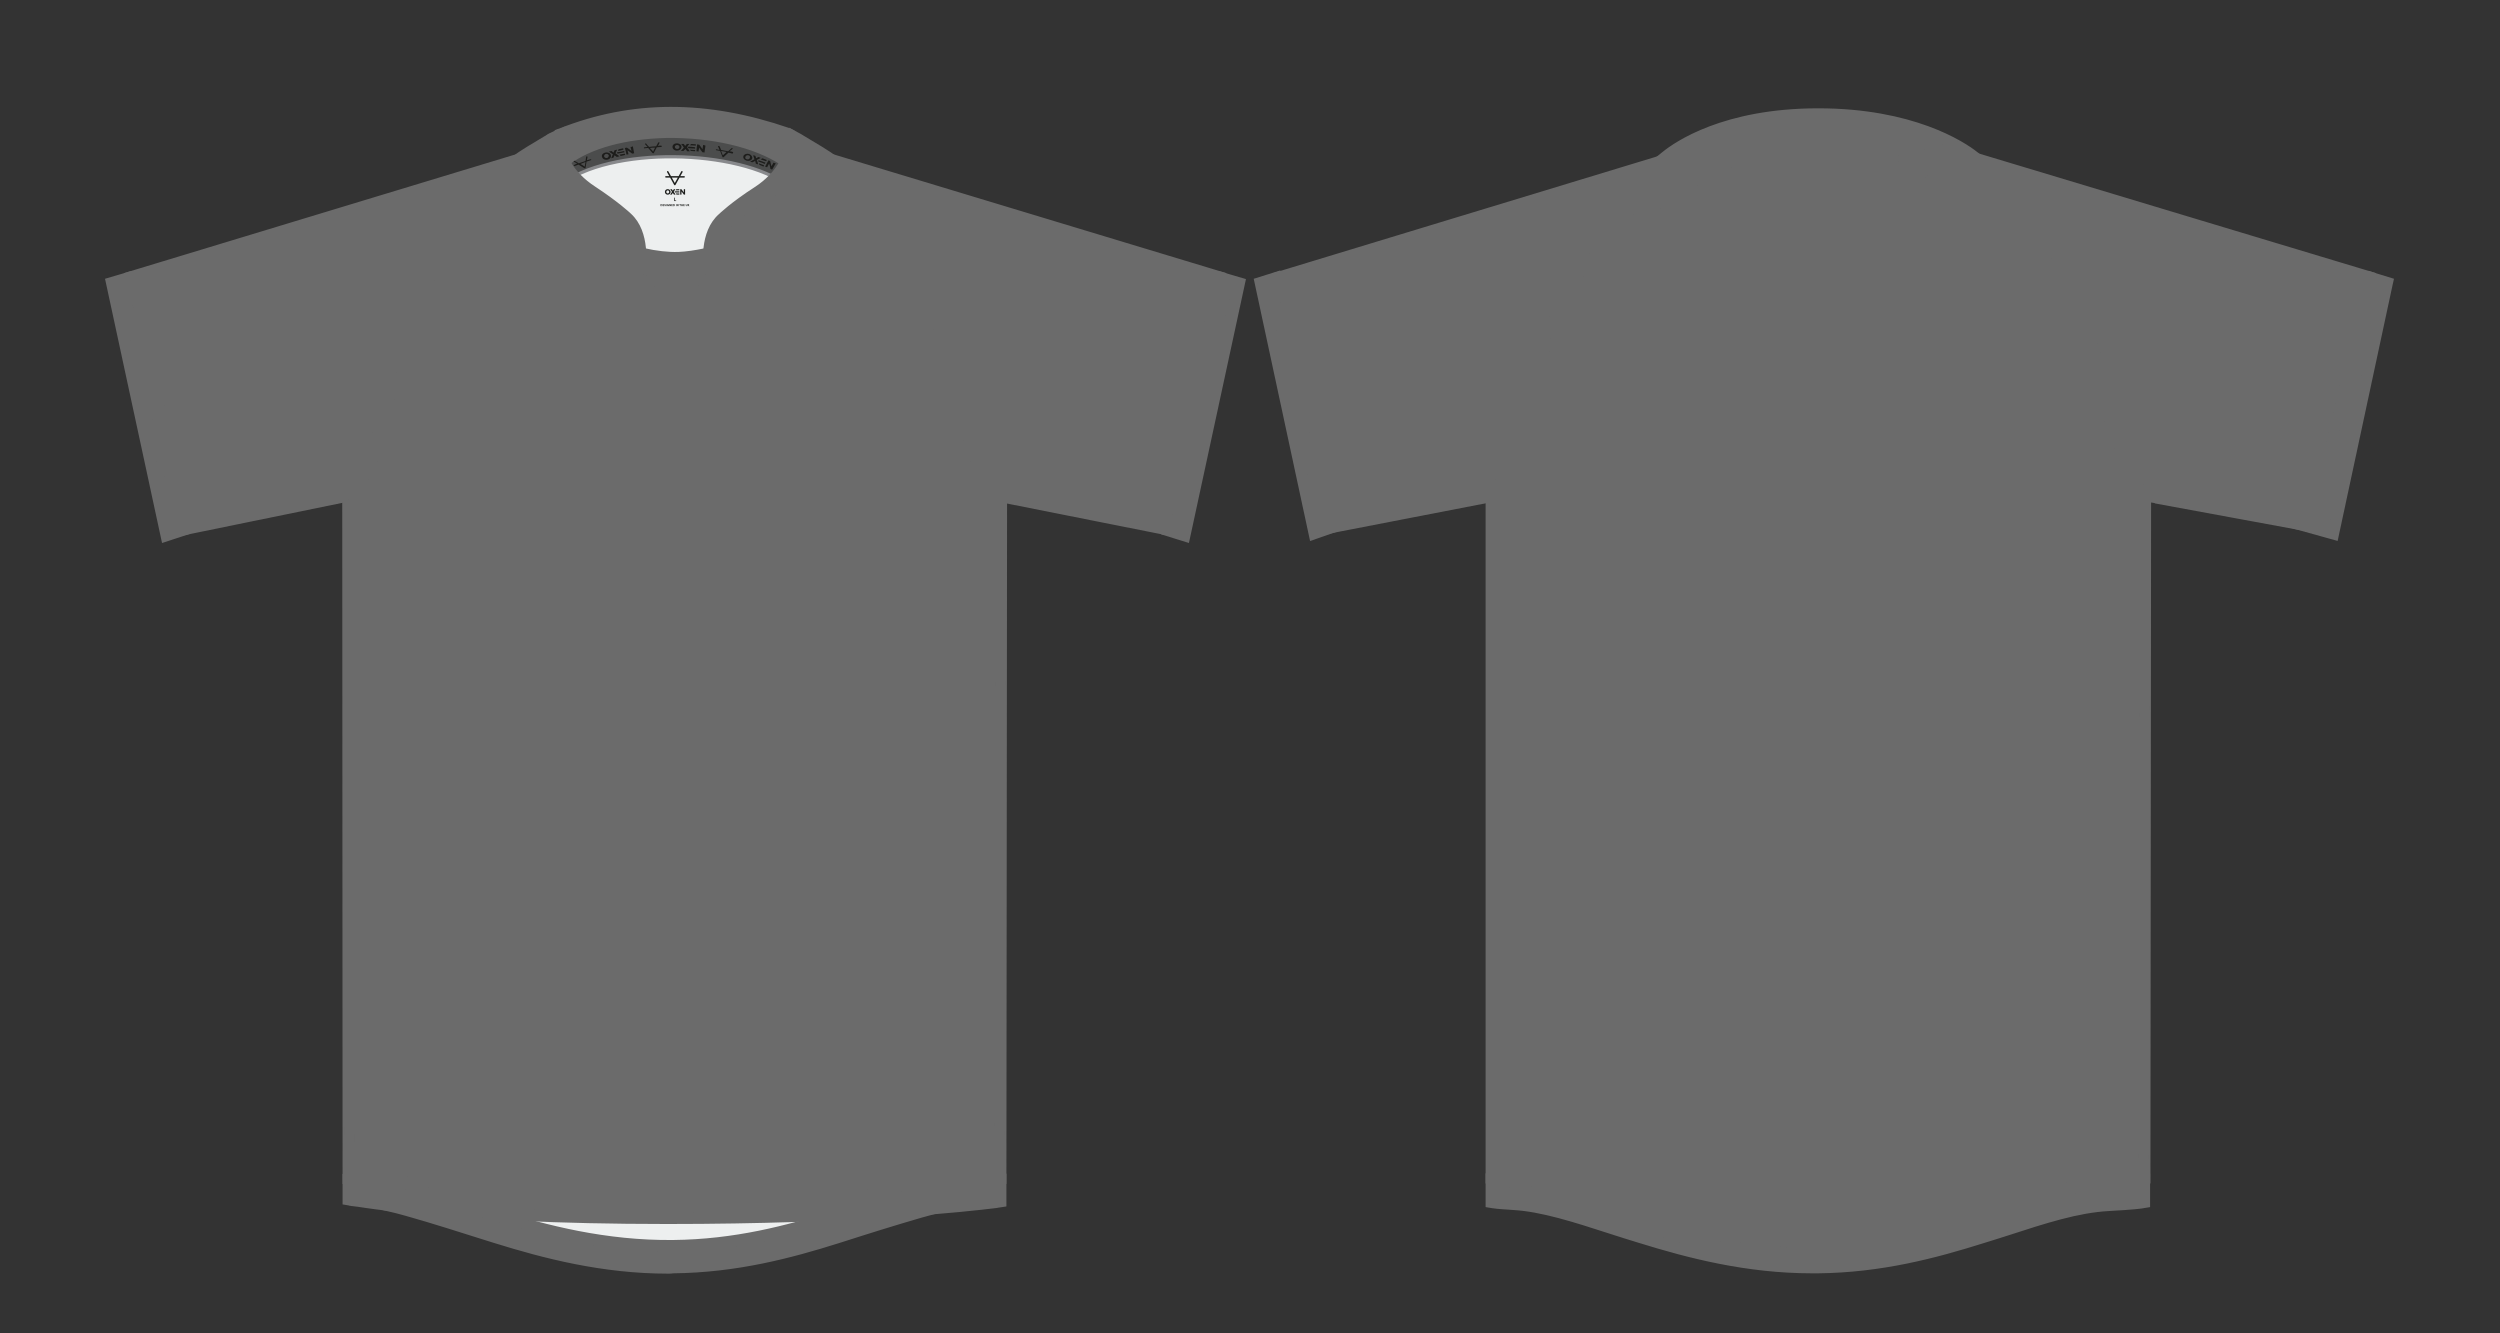 <?xml version="1.0" encoding="utf-8"?>
<!-- Generator: Adobe Illustrator 25.3.0, SVG Export Plug-In . SVG Version: 6.00 Build 0)  -->
<svg version="1.1" id="Layer_1" xmlns="http://www.w3.org/2000/svg" xmlns:xlink="http://www.w3.org/1999/xlink" x="0px" y="0px"
	 viewBox="0 0 750.2 400.1" style="enable-background:new 0 0 750.2 400.1;" xml:space="preserve">
<rect x="0" y="0" width="750.2" height="400.1" fill="#333333" stroke="none"/>
<style type="text/css">
	.st0{fill:#EDEFEF;}
	.st1{fill:#4B4C4C;stroke:#88898C;stroke-width:0.976;}
	.st2{fill:#6B6B6B;stroke:#6B6B6B;stroke-miterlimit:10;}
	.st3{fill:#6B6B6B;}
	.st4{fill:#1D1D1B;}
	.st5{fill:#1D1E1C;}
</style>
<path class="st0" d="M143.6,312.3c0,0-26.5,22-27.3,24.8c-0.9,2.8,34.6,42.8,90.5,40
	s88.5-40,88.5-40l-71.5-37.8l-44.6,6.8L143.6,312.3z"/>
<polygon class="st0" points="144.2,66.1 182.4,45 223.1,46.7 237.3,48.5 251.5,73.4 229.5,129.3 151,115.2 "/>
<path class="st1" d="M167.9,55.7c15-12.1,53.9-11,68.5,0l3.1-11c-26.3-6.3-46.8-6.6-73.1-0.3L167.9,55.7z"/>
<g>
	<g>
		<path class="st2" d="M178.6,77.5c4,2.3,8.3,3.6,10.9,4.3c2.4-16.7-7.2-17.8-15.7-24.3c-7.2-5.4-8.5-10.1-8-15.8
			c-4.2,2.5-9.3,5.6-10,6.2c-0.1,0.7-1.5,8.7,3.8,14.1C164.9,67.4,173.1,74.5,178.6,77.5z"/>
		<path class="st2" d="M190.8,83.7L189.2,83.3c-2.9-0.8-7.2-2.2-11.3-4.4c-5.6-3.1-13.9-10.3-19.3-15.7
			c-6-6.1-4.3-15.1-4.2-15.5l0.1-0.5l0.3-0.3c0.8-0.8,6-3.9,10.2-6.4l2.1-1l0.2,2.5c-0.4,5.2,0.7,9.4,7.4,14.5
			c1.7,1.3,3.5,2.4,5.2,3.4c6.8,4.1,13.1,8,11.1,22.3L190.8,83.7z M157.2,48.8c-0.2,1.8-0.7,8,3.5,12.2
			c5.2,5.3,13.3,12.2,18.6,15.2l0,0c3.1,1.8,6.5,3,8.9,3.7c1.1-10.9-3.6-13.7-9.9-17.6
			c-1.8-1.1-3.6-2.2-5.4-3.6c-6.6-5-8.5-9.4-8.7-14.3C160.4,46.7,158.1,48.2,157.2,48.8z"/>
	</g>
	<g>
		<path class="st2" d="M200.4,83.5c3.9,0.1,7.9-0.4,12-1.4c-0.2-1-0.5-3.1-0.4-5.6c-2.8,0.6-5.6,1-8.2,1.2
			c-3.5,0.2-7.2-0.3-11-1.2c0.1,2.7-0.3,5-0.5,6C194.9,83,197.6,83.4,200.4,83.5z"/>
		<path class="st2" d="M201.4,85c-0.4,0-0.7,0-1.1,0l0,0c-2.7-0.1-5.5-0.4-8.4-1.2L190.5,83.5l0.2-1.4
			c0.2-1,0.5-3.2,0.4-5.7v-2l1.9,0.5c3.9,0.9,7.5,1.3,10.6,1.2c2.4-0.1,5.1-0.5,7.9-1.1l1.9-0.4
			l-0.1,1.9c-0.1,2.5,0.2,4.6,0.3,5.4l0.2,1.4l-1.3,0.3C208.9,84.5,205.1,85,201.4,85z M194,81.2
			c2.2,0.5,4.3,0.7,6.4,0.8l0,0c3.3,0.1,6.8-0.3,10.3-1c-0.1-0.7-0.2-1.6-0.2-2.7c-2.3,0.4-4.6,0.7-6.6,0.8
			c-2.9,0.1-6.1-0.2-9.6-0.9C194.2,79.4,194.1,80.4,194,81.2z"/>
	</g>
	<g>
		<path class="st2" d="M231.1,57.8c-8.4,6.3-17.8,7.5-15.8,23.6c2.8-0.8,7.4-2.2,11-3.8c5.8-2.6,14.2-8.7,18.9-15.4
			c4.3-6,4-13.3,3.9-14.2c-0.6-0.6-5.7-3.7-9.9-6.2C239.9,48.4,238.5,52.2,231.1,57.8z"/>
		<path class="st2" d="M214,83.3l-0.2-1.7C212.1,67.9,218.4,64,225,60c1.7-1,3.5-2.1,5.2-3.4l0,0c7.3-5.5,8.2-8.8,7.5-14.6
			l-0.3-2.8L240,40.6c4.2,2.5,9.4,5.6,10.2,6.4l0.3,0.3l0.1,0.5C250.8,49,251,56.7,246.5,63.1C241.6,70,233,76.3,227,79
			c-3.6,1.6-8.1,3-11.2,3.9L214,83.3z M232,58.9c-1.8,1.4-3.6,2.5-5.4,3.6c-6.2,3.8-10.8,6.6-10,16.9
			c2.6-0.8,6.2-1.9,9.1-3.3c5.6-2.5,13.7-8.4,18.3-14.9c3.4-4.8,3.7-10.6,3.7-12.5c-0.9-0.6-3.2-2-6.8-4.2
			C240.9,50.3,238.4,54.1,232,58.9L232,58.9z"/>
	</g>
	<g>
		<path class="st2" d="M199.9,39.4c14.1-0.3,27.3,2.9,35.5,8.3c0.8-1.8,1.1-3.3,1-4.4c-0.2-1.6-0.2-2.5-0.1-3
			c-24.3-8.3-46.5-8.2-67.6,0.1c0.1,0.5,0.1,1.4-0.1,2.9c-0.1,1.1,0.2,2.7,1,4.5
			C176.5,42.7,187.2,39.7,199.9,39.4z"/>
		<path class="st2" d="M169,50.1l-0.8-1.7c-0.9-2-1.3-3.8-1.1-5.3S167.2,40.9,167.2,40.6l-0.2-1.2l1.1-0.4
			c21.5-8.5,43.9-8.6,68.6-0.1l1.2,0.6l-0.2,1.1c0,0.3-0.1,0.9,0.1,2.6c0.2,1.4-0.2,3.3-1.1,5.2L236,50l-1.5-1
			c-8-5.3-21-8.3-34.6-8.1l0,0c-12.3,0.3-22.7,3.1-29.4,8.1L169,50.1z M201.7,37.9c12.7,0,24.7,2.8,32.9,7.6
			c0.2-0.8,0.3-1.5,0.3-2C234.8,42.7,234.8,42,234.8,41.4c-23.2-7.7-44.3-7.7-64.5,0.1c0,0.6-0.1,1.2-0.1,2
			c-0.1,0.5,0,1.2,0.3,2c7.2-4.6,17.6-7.3,29.5-7.6l0,0C200.5,37.9,201.1,37.9,201.7,37.9z"/>
	</g>
	<g>
		<path class="st2" d="M227.6,57.7c-6.8,4.4-10.4,7.9-10.4,7.9c-5.2,4.7-4.1,14-3.8,16.3
			c0.4-0.1,1.1-0.3,2-0.5c-2-16.1,7.4-17.2,15.8-23.6c7.4-5.6,8.8-9.4,8.1-15.9c-0.7-0.4-1.4-0.8-2-1.2
			c0,0.4,0,1.1,0.1,2.5C237.7,46.9,234.4,53.2,227.6,57.7z"/>
		<path class="st2" d="M212.1,83.8l-0.3-1.6c-0.4-2.8-1.5-12.5,4.3-17.6l0,0c0,0,3.6-3.5,10.6-8
			c6.8-4.4,9.4-10.3,9.1-13.1c-0.1-1.2-0.2-2.2-0.1-2.8l0.2-1.8l2,0.8c0.6,0.4,1.3,0.7,2,1.1l0.6,0.4
			l0.1,0.7c0.9,7.5-1.2,11.7-8.7,17.3c-1.8,1.4-3.6,2.5-5.4,3.6c-6.5,4-11.3,6.9-9.8,18.6l0.2,1.3l-1.2,0.3
			c-0.9,0.2-1.6,0.4-2,0.5L212.1,83.8z"/>
	</g>
	<g>
		<path class="st2" d="M173.8,57.6c8.5,6.4,18.1,7.5,15.7,24.3c0.8,0.2,1.4,0.4,1.8,0.4c0.4-2.2,1.7-11.9-3.5-16.7
			c0,0-3.6-3.5-10.5-7.9c-6.9-4.5-10.2-10.8-9.8-14.5c0.2-1.4,0.1-2.2,0.1-2.5c-0.6,0.4-1.3,0.7-1.9,1.1
			C165.3,47.5,166.6,52.2,173.8,57.6z"/>
		<path class="st2" d="M192.6,84.1l-1.5-0.3c-0.4-0.1-1.1-0.2-1.9-0.5l-1.3-0.3l0.2-1.3
			c1.7-12.3-3.1-15.2-9.7-19.3c-1.8-1.1-3.6-2.2-5.4-3.6c-7.8-5.9-9.1-11.1-8.6-17.1l0.1-0.8l4.7-2.2
			l0.1,1.8c0.1,0.7,0,1.6-0.1,2.8c-0.3,2.8,2.3,8.7,9.1,13.1c6.7,4.4,10.3,7.7,10.7,8.1c5.7,5.2,4.5,15.1,4,18
			L192.6,84.1z"/>
	</g>
	<g>
		<path class="st2" d="M592.2,47.2c-4.1-3.1-18.8-12.6-46.5-12.6s-41.7,9.6-45.5,12.6
			c5.4-0.4,25.3-1.8,45.6-1.8C566,45.4,586.5,46.8,592.2,47.2z"/>
		<path class="st2" d="M597.1,49l-5-0.4c-5.8-0.4-26.2-1.8-46.3-1.8c-20.2,0-39.9,1.3-45.5,1.8L495.5,49
			l3.7-3c3.7-3,18.1-13,46.4-13c28.3,0,43.5,9.9,47.4,13L597.1,49z M545.6,36
			c-20.7,0-33.5,5.4-40.1,9.3c8.7-0.6,24.3-1.4,40.2-1.4c15.8,0,31.8,0.8,40.8,1.4
			C579.6,41.4,566.3,36,545.6,36z"/>
	</g>
	<g>
		<g>
			<path class="st2" d="M250.8,365.2c9.5-0.4,17.8-0.9,24.6-1.5c-7.4,1.9-15.3,4.6-24,7.3
				c-14.2,4.5-30.3,8.8-49.3,9.1c-0.5,0-1.1,0-1.6,0c-19.5,0-36.5-4.4-51.3-9
				c-10-3.1-19-6.3-27.1-8.2c6.9,0.7,15.8,1.4,26.9,2.1c14.8,4.6,31.9,9.1,51.6,9.1
				c0.5,0,1.1,0,1.6,0C220.8,373.8,236.8,369.6,250.8,365.2z"/>
			<path class="st2" d="M200.5,381.7c-19.8,0-37.3-4.6-51.8-9.1c-2.9-0.9-5.8-1.8-8.6-2.7
				c-6.6-2.1-17.8-5.6-23.5-6.9l5.5-1.5c8.1,0.8,17.1,1.5,26.8,2l0.4,0.1
				c14.7,4.6,32.5,9.2,52.7,9c18.5-0.2,34.1-4.3,48.3-8.8l0.4-0.1
				c8.6-0.4,16.9-0.9,24.5-1.5l6.3,1.3c-5.4,1.4-16.8,4.9-22.8,6.8
				c-2.3,0.7-4.6,1.5-6.9,2.2c-14.6,4.6-30.8,8.9-49.8,9.1
				C201.6,381.7,201,381.7,200.5,381.7z M137.2,365.8c1.3,0.4,2.6,0.8,3.9,1.2
				c2.8,0.9,5.6,1.8,8.5,2.7c14.7,4.5,32.4,9.2,52.4,8.9c18.6-0.2,34.5-4.5,48.9-9
				c2.4-0.7,4.7-1.5,6.9-2.2C259.2,367,260.5,366.5,261.9,366.1
				c-3.6,0.2-7.2,0.4-10.9,0.6c-14.3,4.5-30.1,8.6-48.9,8.8
				c-20.5,0.3-38.5-4.4-53.4-9.1C144.7,366.3,140.9,366,137.2,365.8z"/>
		</g>
		<g>
			<path class="st2" d="M300,360.3v-6c-6.8,0.4-71.6,4.3-97.7,4.3c-26.2,0-91.1-3.8-97.5-4.2
				v5.4c0.2,0,0.6,0.1,1,0.2c1,0.2,2.4,0.4,4.3,0.6c3.9,0.5,9.7,1.2,17.6,1.9
				c15.8,1.4,39.7,2.8,72.5,2.8c57.4,0,91.1-3.9,98.6-4.8
				C299.3,360.4,299.7,360.4,300,360.3z"/>
			<path class="st2" d="M200.2,366.8c-33.9,0-58.2-1.5-72.7-2.8c-8.2-0.7-14.1-1.5-17.6-2
				c-1.9-0.3-3.4-0.5-4.4-0.6c-0.5-0.1-0.8-0.1-1-0.2l-1.2-0.2v-8.2l1.6,0.1
				c7.2,0.4,71.4,4.2,97.4,4.2s90.3-3.8,97.6-4.3l1.6-0.1v8.9l-1.3,0.2l-0.2-1.5
				l0.1,1.5L299,362C290.1,363.1,256.9,366.8,200.2,366.8z M106.3,358.5c0.9,0.2,2.3,0.4,4,0.6
				c3.5,0.5,9.4,1.2,17.5,1.9c14.4,1.3,38.6,2.8,72.4,2.8
				c56.2,0,89.3-3.7,98.3-4.8v-3.1c-12.3,0.7-71.4,4.2-96.2,4.2
				s-83.8-3.4-96-4.1V358.5z"/>
		</g>
		<g>
			<path class="st2" d="M300.1,149.8c0,0-7.5-8-10.6-22.1c-1.5-7-3.8-19.9-9.3-32.4S265.9,70.6,251.5,65
				l-4.7-1.3c-5,6.6-13.2,12.6-19.1,15.3c-5.9,2.6-14,4.7-14,4.7l-0.5,0.1v-0.1c-3.8,0.9-7.6,1.5-11.4,1.5
				c-0.4,0-0.7,0-1.1,0C197.8,85.1,195,84.7,192.3,84.1v0.1l-0.5-0.1c0,0-7.3-1.4-13.9-5.1
				c-4.7-2.7-11.6-8.3-17-13.4c-0.4-0.3-0.7-0.6-1.1-0.9L159.7,64.6l-0.1-0.2c-0.3-0.3-0.6-0.6-0.9-0.8
				l-5.6,1.6c-14.4,5.7-23.2,17.8-28.7,30.3s-7.8,25.4-9.3,32.4c-2.8,13-9.3,20.7-10.4,21.9l0.1,203.8
				c0.5,0,1.4,0.1,2.6,0.2c2,0.1,4.8,0.3,8.4,0.5c7,0.4,16.7,0.9,27.2,1.5
				c21.1,1.1,45.6,2.1,59.3,2.1c24.1,0,81.2-3.3,95.1-4.1
				c1.2-0.1,2.1-0.1,2.6-0.2l0.2-203.4L300.1,149.8L300.1,149.8z"/>
			<path class="st2" d="M202.3,359.1c-14.3,0-40.2-1.2-59.4-2.1c-10.9-0.5-20.9-1.1-27.2-1.5
				c-3.5-0.2-6.4-0.4-8.4-0.5l-4-0.2L103.2,149l0.4-0.4c1.2-1.4,7.4-8.8,10.1-21.3c0.2-0.9,0.4-1.8,0.6-2.8
				c1.6-7.5,3.9-18.7,8.8-29.9c6.9-15.7,16.8-26.1,29.5-31.1h0.1l6.4-1.8l0.6,0.6c0.3,0.3,0.6,0.6,0.8,0.8
				l0.2,0.2l0.1,0.2l0.9,0.7c6,5.7,12.6,10.9,16.8,13.3c4.9,2.8,10.3,4.2,12.4,4.7v-0.1l1.5,0.3
				c2.7,0.7,5.4,1,8.1,1.1c3.9,0.1,7.9-0.4,12.1-1.4l1.5-0.4v0.1c2.4-0.6,8.3-2.3,12.8-4.3
				c5.4-2.4,13.5-8.1,18.6-14.8l0.6-0.8l5.9,1.7c12.7,5,22.6,15.4,29.5,31.1
				c4.9,11.1,7.3,22.4,8.8,29.9c0.2,1,0.4,2,0.6,2.8c2.7,12.7,9.1,20.2,10.1,21.3l0.7,0.3
				l-0.2,205.8l-4,0.2C285.9,355.7,226.7,359.1,202.3,359.1z M106.3,352l1.2,0.1
				c2,0.1,4.8,0.3,8.4,0.5c6.4,0.4,16.3,0.9,27.2,1.5c19.2,1,45,2.1,59.2,2.1
				c24.4,0,83.4-3.4,95-4.1L298.5,352l0.2-201.3c-1.3-1.5-7.9-9.5-10.7-22.6
				c-0.2-0.9-0.4-1.8-0.6-2.9c-1.5-7.3-3.8-18.4-8.6-29.3C272.2,81,262.9,71,251,66.3l-3.7-1
				c-5.4,6.8-13.6,12.4-19.1,14.9s-12.7,4.3-14.2,4.7h-0.1l-2,0.5v-0.1C208,86.2,204.2,86.5,200.5,86.4
				c-2.6-0.1-5.2-0.4-7.8-1l-1.5-0.2c-0.7-0.1-7.8-1.6-14.2-5.2c-5.3-3-12.7-9.2-17.3-13.6l-1.4-1.2l-0.1-0.3
				l-4.6,1.3C141.7,71,132.3,81,125.8,95.8c-4.8,10.8-7.1,21.9-8.6,29.3c-0.2,1-0.4,2-0.6,2.9
				c-2.7,12.2-8.5,19.9-10.4,22.2L106.3,352z"/>
		</g>
		<g>
			<path class="st2" d="M632.8,355.2c-11.2,0.6-23.5,5.2-37.8,9.7
				c-14.2,4.5-30.5,8.9-49.6,9.1c-0.5,0-1.1,0-1.6,0c-19.6,0-36.8-4.5-51.6-9.1
				c-14.8-4.6-27.4-9.3-37.9-9.9c-3.9-0.2-5.6-0.4-6.4-0.5v6.1
				c0.1,0,0.3,0.1,0.6,0.1c0.9,0.1,2.6,0.3,5.9,0.5
				c10.7,0.6,23.3,5.4,38.1,10c14.8,4.6,31.8,9,51.3,9c0.5,0,1.1,0,1.6,0
				c19-0.2,35.1-4.6,49.3-9.1s26.5-9.1,38-9.7c7.2-0.4,9.7-0.7,10.4-0.9
				v-6.1c-0.2,0-0.6,0.1-1.1,0.2C640.6,354.6,637.9,354.9,632.8,355.2z"/>
			<path class="st2" d="M543.8,381.6C524,381.6,506.5,377,492,372.5c-3-0.9-5.8-1.8-8.6-2.7
				c-11.1-3.6-20.8-6.7-29.2-7.2c-2.8-0.2-4.8-0.3-6-0.5
				c-0.3,0-0.6-0.1-0.7-0.1l-1.2-0.2v-9.1l1.7,0.3
				c0.7,0.1,2.3,0.3,6.3,0.5c8.6,0.5,18.4,3.6,29.8,7.3
				c2.7,0.9,5.6,1.8,8.5,2.7c14.7,4.6,32.5,9.2,52.7,9
				c18.7-0.2,34.7-4.5,49.2-9c2.3-0.7,4.6-1.5,6.9-2.2
				c11.6-3.8,21.7-7,31.3-7.5l0,0c5.3-0.3,7.9-0.5,9.2-0.7
				c0.4-0.1,0.8-0.1,1-0.1l1.8-0.3v9.1l-1.2,0.2
				c-0.9,0.2-3.4,0.5-10.6,0.9c-9.4,0.5-19.2,3.7-30.6,7.4
				c-2.3,0.7-4.6,1.5-7,2.2c-14.6,4.6-30.8,8.9-49.8,9.1
				C544.9,381.6,544.3,381.6,543.8,381.6z M449.4,359.2
				c0.9,0.1,2.5,0.2,5.1,0.4c8.8,0.5,18.6,3.7,29.9,7.3
				c2.8,0.9,5.6,1.8,8.6,2.7c14.7,4.5,32.4,9.2,52.4,8.9
				c18.6-0.2,34.5-4.5,48.9-9c2.4-0.7,4.7-1.5,7-2.2c11.6-3.8,21.7-7,31.4-7.5
				c5-0.3,7.6-0.5,9-0.7V356c-2,0.2-4.9,0.4-8.8,0.6l0,0
				c-9.2,0.5-19.1,3.7-30.5,7.4c-2.2,0.7-4.5,1.5-6.9,2.2c-14.7,4.6-31,8.9-50,9.2
				c-20.6,0.3-38.7-4.5-53.7-9.1c-2.9-0.9-5.8-1.8-8.5-2.7
				c-11.2-3.6-20.8-6.7-29-7.1c-2-0.1-3.7-0.2-4.8-0.3v3H449.4z"/>
		</g>
		<g>
			<path class="st2" d="M624.5,97.3c-5.2-12-13.5-24.3-27.8-32.7l0,0l-25.1-17.4c-8-0.3-17.3-0.6-26.6-0.6
				c-8.2,0-16.2,0.2-23.3,0.5l-27.4,17.5l0,0C480,73,471.6,85.3,466.5,97.3
				c-5.2,12-7.1,23.6-8.6,30.7c-2.6,12-8.4,19.6-10.1,21.6L447.9,353.5
				c0.1,0,0.3,0.1,0.6,0.1c0.9,0.1,2.6,0.3,5.9,0.5
				c10.7,0.6,23.3,5.4,38.1,10c14.8,4.6,31.8,9,51.3,9c0.5,0,1.1,0,1.6,0
				c19-0.2,35.1-4.6,49.3-9.1s26.5-9.1,38-9.7c7.2-0.4,9.7-0.7,10.4-0.9
				l0.2-203.6c-1.5-1.8-7.5-9.4-10.2-21.7C631.6,121,629.7,109.3,624.5,97.3z"/>
			<path class="st2" d="M543.8,374.5C524,374.5,506.5,369.9,492,365.4c-3-0.9-5.8-1.8-8.6-2.7
				c-11.1-3.6-20.8-6.7-29.2-7.2c-2.8-0.2-4.8-0.3-6-0.5
				c-0.3,0-0.6-0.1-0.7-0.1l-1.2-0.2v-1.2V149l0.4-0.4c1.7-2,7.2-9.2,9.8-20.9
				c0.2-1,0.4-2.1,0.7-3.3c1.5-7.3,3.6-17.3,8-27.7c6.4-14.8,15.9-26.1,28.4-33.4l27.8-17.7
				h0.4c8.3-0.3,16.1-0.5,23.4-0.5c8.1,0,17.1,0.2,26.6,0.6h0.4l25.4,17.6
				c12.5,7.3,22,18.6,28.4,33.4l0,0c4.5,10.4,6.5,20.4,8,27.7c0.2,1.2,0.5,2.3,0.7,3.3
				c2.6,11.8,8.2,19.1,9.9,21.1l0.4,0.4V149.8l-0.2,204.9l-1.2,0.2
				c-0.8,0.2-3.4,0.5-10.6,0.9c-9.4,0.5-19.2,3.7-30.6,7.4
				c-2.3,0.7-4.6,1.5-7,2.2c-14.6,4.6-30.8,8.9-49.8,9.1
				C544.9,374.5,544.3,374.5,543.8,374.5z M449.4,352.1c0.9,0.1,2.5,0.2,5.1,0.4
				c8.8,0.5,18.6,3.7,29.9,7.3C487.2,360.7,490,361.6,493,362.5
				c14.3,4.4,31.5,9,50.9,9c0.5,0,1,0,1.6,0c18.6-0.2,34.5-4.5,48.9-9
				c2.4-0.7,4.7-1.5,7-2.2c11.6-3.8,21.7-7,31.4-7.5c5-0.3,7.7-0.5,9-0.7
				l0.2-201.8c-2.1-2.6-7.6-10.2-10.2-22c-0.2-1-0.4-2.1-0.7-3.3c-1.5-7.2-3.5-17-7.8-27.1
				c-6.1-14.2-15.3-25-27.2-32l-0.1-0.1l-24.8-17.2c-9.4-0.4-18.1-0.6-26.1-0.6
				c-7.1,0-14.8,0.2-22.9,0.5L495,65.9c-11.9,7-21,17.8-27.2,32C463.4,108,461.4,117.8,460,125
				c-0.2,1.2-0.5,2.3-0.7,3.3c-2.5,11.6-7.9,19.2-10,21.8L449.4,352.1z"/>
		</g>
	</g>
	<g>
		<polygon class="st2" points="33.9,85 50.1,160.4 54.6,159.2 37.9,83.6 		"/>
		<path class="st2" d="M49,162.3L32.1,84l6.8-2l17.4,77.9L49,162.3z M35.6,86l15.6,72.6l1.6-0.4l-16-72.6L35.6,86z"/>
	</g>
	<g>
		<polygon class="st2" points="378.6,85 394.7,159.8 399.2,158.7 382.6,83.6 		"/>
		<path class="st2" d="M393.5,161.7L376.8,84l7-2.2l17.1,77.3L393.5,161.7z M380.3,86l15.5,72l1.6-0.4l-16-72
			L380.3,86z"/>
	</g>
	<g>
		<polygon class="st2" points="371.5,85 355.3,160.4 350.7,159.2 367.5,83.6 		"/>
		<path class="st2" d="M356.4,162.3L349,160l17.2-78l7.1,2.1L356.4,162.3z M352.5,158.1l1.6,0.4
			L369.7,86l-1.1-0.4L352.5,158.1z"/>
	</g>
	<g>
		<polygon class="st2" points="716,85 699.9,159.8 695.4,158.7 712.1,83.6 		"/>
		<path class="st2" d="M701.1,161.7l-14-3.9L711,81.9l6.8,2.1L717.5,85.3L701.1,161.7z M697.2,157.6
			L698.8,158l15.5-72l-1.1-0.4L697.2,157.6z"/>
	</g>
	<g>
		<path class="st2" d="M251.6,48.8v0.3c0,2.8-0.7,8.6-4.2,13.6L251.8,64l0,0c14.8,5.8,23.7,18.2,29.3,30.9
			s7.9,25.6,9.4,32.6c2.6,12.2,8.6,19.7,10,21.3l48.8,9.7l16.4-75.1L251.6,48.8z"/>
		<path class="st2" d="M350.5,160.2l-50.8-10.1L299.4,149.7c-1.8-2-7.7-9.6-10.4-22
			c-0.2-0.9-0.4-1.8-0.6-2.9c-1.5-7.4-3.9-18.5-8.7-29.4c-6.7-15.2-16.2-25.3-28.4-30l-6.4-1.8
			l1.2-1.7c3.6-5.2,3.9-11.1,3.9-12.8v-2.3l117.4,35.5L350.5,160.2z M301.3,147.4l46.9,9.3L364,84.4
			L253,50.8c-0.2,2.5-0.9,6.8-3.3,11L252.3,62.6c13,5.1,23.1,15.7,30.1,31.7c5,11.2,7.3,22.6,8.9,30
			c0.2,1,0.4,2,0.6,2.9C294.3,138.2,299.6,145.4,301.3,147.4z"/>
	</g>
	<g>
		<path class="st2" d="M153.6,48.8L153.6,48.8c0,0.2,0.1,0,0.1,0.3c0,2.8-0.2,8.6,3.4,13.6l-4.4,1.3
			l0.6-0.2c-14.8,5.8-24,16.7-30.1,31.2c-5.4,12.7-7.9,25.6-9.4,32.6c-2.6,12.2-8.7,19.6-10.1,21.2L56,158.4l-16.4-75
			L153.6,48.8z"/>
		<path class="st2" d="M54.8,160.2l-17-77.9L155.2,46.7l-0.1,1.8c0,0.2,0.1,0.3,0.1,0.5v0.4c0,2.8,0,7.9,3.1,12.3
			l1.2,1.7l-5.7,1.6c-13.4,5.3-22.7,14.9-29.2,30.4c-4.8,11.4-7.3,23.2-8.8,30.2l-0.5,2.1c-2.6,12.2-8.6,19.8-10.4,21.9
			L104.6,150L54.8,160.2z M41.3,84.4l15.8,72.3l45.8-9.2c2-2.4,7.1-9.4,9.4-20.2l0.5-2.1c1.5-7.1,4.1-19.1,9-30.8
			c6.7-15.9,16.7-26.3,30.5-31.9v-0.1l2.5-0.7c-2.2-4-2.5-8.2-2.5-11L41.3,84.4z M154.1,47.5L154.1,47.5L154.1,47.5
			z"/>
	</g>
	<g>
		<g>
			<path class="st2" d="M525.5,371.6c5.8,0.8,11.8,1.3,18.1,1.3c0.5,0,1.1,0,1.6,0
				c3.8,0,7.5-0.3,11-0.6L525.5,371.6z"/>
			<path class="st2" d="M543.6,374.3c-6,0-12-0.4-18.3-1.3l0.2-3l30.8,0.6l0.1,3
				c-3.8,0.4-7.5,0.6-11.2,0.6C544.7,374.3,544.1,374.3,543.6,374.3z"/>
		</g>
		<g>
			<path class="st2" d="M511.8,47.5L511.8,47.5c-2.1,0.1-4,0.2-5.8,0.3c-1.9,0.1-3.5,0.2-4.8,0.3
				c-1.1,0.1-1.6,0.1-1.9,0.2l0,0h-0.1c0,0,0,0-0.1,0l-14,4.3l-101,30.8l16.6,74.4l46.4-8.9
				c0.2-0.2,0.4-0.5,0.6-0.8c0.7-0.9,1.7-2.3,2.8-4.2c2.2-3.7,4.8-9.1,6.3-16.1
				c1.5-7,3.5-18.7,8.7-30.9c5.2-12.1,13.7-24.6,28.2-33.1l26-16.6C516.9,47.3,514.3,47.4,511.8,47.5z"
				/>
			<path class="st2" d="M399.5,159.5l-17.2-77.1l116.8-35.5c0.3,0,0.8-0.1,2-0.2c1.3-0.1,3-0.2,4.8-0.3
				c1.7-0.1,3.7-0.2,5.8-0.4l4.7-0.3l-0.1,0.1c1.1-0.1,2.2-0.1,3.3-0.1l5.6-0.2L494.6,65
				C482.5,72.1,473.2,83,467,97.5c-4.4,10.2-6.4,20.1-7.9,27.3c-0.2,1.2-0.5,2.3-0.7,3.3
				c-1.6,7.4-4.4,13.1-6.5,16.5c-0.9,1.6-1.9,3-2.9,4.3c-0.3,0.3-0.5,0.6-0.7,0.8
				L448,150.1L399.5,159.5z M385.9,84.4l15.9,71.6l44.5-8.5c0.1-0.1,0.2-0.2,0.3-0.3
				c0.6-0.8,1.6-2.2,2.7-4c2-3.3,4.6-8.6,6.1-15.6c0.2-1,0.4-2.1,0.7-3.3
				c1.5-7.3,3.6-17.3,8.1-27.8c6.5-15,16.1-26.4,28.8-33.8l21.2-13.6c-0.8,0-1.6,0.1-2.3,0.1
				l-3.7,0.2c-0.7,0-1.4,0.1-2,0.1c-1.9,0.1-3.5,0.2-4.8,0.3c-1.2,0.1-1.6,0.1-1.7,0.2l0,0l-14,4.3
				L385.9,84.4z"/>
		</g>
	</g>
	<g>
		<path class="st2" d="M593.8,48.2H593.5c-4-0.3-12.4-0.7-20.4-1l24.2,16.6c14.5,8.5,23,21,28.2,33.1
			s7.2,23.9,8.7,30.9S638.3,140.2,640.5,143.9c1.1,1.8,2.2,3.5,3,4.5
			c0.2,0.3,4.1,0.7,4.3,0.9l46.3,8.5l16.6-74.4L593.8,48.2z"/>
		<path class="st2" d="M695.2,159.5l-48.3-8.9L646.8,150.5c-0.3-0.1-0.8-0.1-1.2-0.2
			c-2.3-0.4-3-0.5-3.4-1.1c-0.8-1.1-2-2.8-3.1-4.6c-2.1-3.5-4.9-9.1-6.5-16.5
			c-0.2-1-0.4-2.1-0.7-3.3c-1.5-7.2-3.5-17-7.9-27.3c-6.2-14.4-15.5-25.4-27.5-32.4l-0.1-0.1L568,45.4
			l5.2,0.2C582,46,590,46.4,593.6,46.6l0.6,0.1l118.2,35.6L695.2,159.5z M648.3,147.8L693,156
			l15.9-71.6l-115.5-34.7h-0.1c-2.9-0.2-8.5-0.5-15-0.8l19.9,13.6c12.6,7.4,22.3,18.8,28.7,33.8
			c4.5,10.5,6.6,20.5,8.1,27.8c0.2,1.2,0.5,2.3,0.7,3.3c1.5,7,4.2,12.3,6.1,15.6
			c0.9,1.5,1.9,3,2.6,4c0.4,0.1,1.3,0.2,1.8,0.3C647.2,147.5,647.8,147.6,648.3,147.8z
			"/>
	</g>
</g>
<g>
	<g>
		<path class="st3" d="M178.6,77.5c4,2.3,8.3,3.6,10.9,4.3c2.4-16.7-7.2-17.8-15.7-24.3c-7.2-5.4-8.5-10.1-8-15.8
			c-4.2,2.5-9.3,5.6-10,6.2c-0.1,0.7-1.5,8.7,3.8,14.1C164.9,67.4,173.1,74.5,178.6,77.5z"/>
		<path class="st3" d="M190.8,83.7L189.2,83.3c-2.9-0.8-7.2-2.2-11.3-4.4c-5.6-3.1-13.9-10.3-19.3-15.7
			c-6-6.1-4.3-15.1-4.2-15.5l0.1-0.5l0.3-0.3c0.8-0.8,6-3.9,10.2-6.4l2.1-1l0.2,2.5c-0.4,5.2,0.7,9.4,7.4,14.5
			c1.7,1.3,3.5,2.4,5.2,3.4c6.8,4.1,13.1,8,11.1,22.3L190.8,83.7z M157.2,48.8c-0.2,1.8-0.7,8,3.5,12.2
			c5.2,5.3,13.3,12.2,18.6,15.2l0,0c3.1,1.8,6.5,3,8.9,3.7c1.1-10.9-3.6-13.7-9.9-17.6
			c-1.8-1.1-3.6-2.2-5.4-3.6c-6.6-5-8.5-9.4-8.7-14.3C160.4,46.7,158.1,48.2,157.2,48.8z"/>
	</g>
	<g>
		<path class="st3" d="M200.4,83.5c3.9,0.1,7.9-0.4,12-1.4c-0.2-1-0.5-3.1-0.4-5.6c-2.8,0.6-5.6,1-8.2,1.2
			c-3.5,0.2-7.2-0.3-11-1.2c0.1,2.7-0.3,5-0.5,6C194.9,83,197.6,83.4,200.4,83.5z"/>
		<path class="st3" d="M201.4,85c-0.4,0-0.7,0-1.1,0l0,0c-2.7-0.1-5.5-0.4-8.4-1.2L190.5,83.5l0.2-1.4
			c0.2-1,0.5-3.2,0.4-5.7v-2l1.9,0.5c3.9,0.9,7.5,1.3,10.6,1.2c2.4-0.1,5.1-0.5,7.9-1.1l1.9-0.4
			l-0.1,1.9c-0.1,2.5,0.2,4.6,0.3,5.4l0.2,1.4l-1.3,0.3C208.9,84.5,205.1,85,201.4,85z M194,81.2
			c2.2,0.5,4.3,0.7,6.4,0.8l0,0c3.3,0.1,6.8-0.3,10.3-1c-0.1-0.7-0.2-1.6-0.2-2.7c-2.3,0.4-4.6,0.7-6.6,0.8
			c-2.9,0.1-6.1-0.2-9.6-0.9C194.2,79.4,194.1,80.4,194,81.2z"/>
	</g>
	<g>
		<path class="st3" d="M231.1,57.8c-8.4,6.3-17.8,7.5-15.8,23.6c2.8-0.8,7.4-2.2,11-3.8c5.8-2.6,14.2-8.7,18.9-15.4
			c4.3-6,4-13.3,3.9-14.2c-0.6-0.6-5.7-3.7-9.9-6.2C239.9,48.4,238.5,52.2,231.1,57.8z"/>
		<path class="st3" d="M214,83.3l-0.2-1.7C212.1,67.9,218.4,64,225,60c1.7-1,3.5-2.1,5.2-3.4l0,0c7.3-5.5,8.2-8.8,7.5-14.6
			l-0.3-2.8L240,40.6c4.2,2.5,9.4,5.6,10.2,6.4l0.3,0.3l0.1,0.5C250.8,49,251,56.7,246.5,63.1C241.6,70,233,76.3,227,79
			c-3.6,1.6-8.1,3-11.2,3.9L214,83.3z M232,58.9c-1.8,1.4-3.6,2.5-5.4,3.6c-6.2,3.8-10.8,6.6-10,16.9
			c2.6-0.8,6.2-1.9,9.1-3.3c5.6-2.5,13.7-8.4,18.3-14.9c3.4-4.8,3.7-10.6,3.7-12.5c-0.9-0.6-3.2-2-6.8-4.2
			C240.9,50.3,238.4,54.1,232,58.9L232,58.9z"/>
	</g>
	<g>
		<path class="st3" d="M199.9,39.4c14.1-0.3,27.3,2.9,35.5,8.3c0.8-1.8,1.1-3.3,1-4.4c-0.2-1.6-0.2-2.5-0.1-3
			c-24.3-8.3-46.5-8.2-67.6,0.1c0.1,0.5,0.1,1.4-0.1,2.9c-0.1,1.1,0.2,2.7,1,4.5
			C176.5,42.7,187.2,39.7,199.9,39.4z"/>
		<path class="st3" d="M169,50.1l-0.8-1.7c-0.9-2-1.3-3.8-1.1-5.3S167.2,40.9,167.2,40.6l-0.2-1.2l1.1-0.4
			c21.5-8.5,43.9-8.6,68.6-0.1l1.2,0.6l-0.2,1.1c0,0.3-0.1,0.9,0.1,2.6c0.2,1.4-0.2,3.3-1.1,5.2L236,50l-1.5-1
			c-8-5.3-21-8.3-34.6-8.1l0,0c-12.3,0.3-22.7,3.1-29.4,8.1L169,50.1z M201.7,37.9c12.7,0,24.7,2.8,32.9,7.6
			c0.2-0.8,0.3-1.5,0.3-2C234.8,42.7,234.8,42,234.8,41.4c-23.2-7.7-44.3-7.7-64.5,0.1c0,0.6-0.1,1.2-0.1,2
			c-0.1,0.5,0,1.2,0.3,2c7.2-4.6,17.6-7.3,29.5-7.6l0,0C200.5,37.9,201.1,37.9,201.7,37.9z"/>
	</g>
	<g>
		<path class="st3" d="M227.6,57.7c-6.8,4.4-10.4,7.9-10.4,7.9c-5.2,4.7-4.1,14-3.8,16.3
			c0.4-0.1,1.1-0.3,2-0.5c-2-16.1,7.4-17.2,15.8-23.6c7.4-5.6,8.8-9.4,8.1-15.9c-0.7-0.4-1.4-0.8-2-1.2
			c0,0.4,0,1.1,0.1,2.5C237.7,46.9,234.4,53.2,227.6,57.7z"/>
		<path class="st3" d="M212.1,83.8l-0.3-1.6c-0.4-2.8-1.5-12.5,4.3-17.6l0,0c0,0,3.6-3.5,10.6-8
			c6.8-4.4,9.4-10.3,9.1-13.1c-0.1-1.2-0.2-2.2-0.1-2.8l0.2-1.8l2,0.8c0.6,0.4,1.3,0.7,2,1.1l0.6,0.4
			l0.1,0.7c0.9,7.5-1.2,11.7-8.7,17.3c-1.8,1.4-3.6,2.5-5.4,3.6c-6.5,4-11.3,6.9-9.8,18.6l0.2,1.3l-1.2,0.3
			c-0.9,0.2-1.6,0.4-2,0.5L212.1,83.8z"/>
	</g>
	<g>
		<path class="st3" d="M173.8,57.6c8.5,6.4,18.1,7.5,15.7,24.3c0.8,0.2,1.4,0.4,1.8,0.4c0.4-2.2,1.7-11.9-3.5-16.7
			c0,0-3.6-3.5-10.5-7.9c-6.9-4.5-10.2-10.8-9.8-14.5c0.2-1.4,0.1-2.2,0.1-2.5c-0.6,0.4-1.3,0.7-1.9,1.1
			C165.3,47.5,166.6,52.2,173.8,57.6z"/>
		<path class="st3" d="M192.6,84.1l-1.5-0.3c-0.4-0.1-1.1-0.2-1.9-0.5l-1.3-0.3l0.2-1.3
			c1.7-12.3-3.1-15.2-9.7-19.3c-1.8-1.1-3.6-2.2-5.4-3.6c-7.8-5.9-9.1-11.1-8.6-17.1l0.1-0.8l4.7-2.2
			l0.1,1.8c0.1,0.7,0,1.6-0.1,2.8c-0.3,2.8,2.3,8.7,9.1,13.1c6.7,4.4,10.3,7.7,10.7,8.1c5.7,5.2,4.5,15.1,4,18
			L192.6,84.1z"/>
	</g>
	<g>
		<path class="st3" d="M592.2,47.2c-4.1-3.1-18.8-12.6-46.5-12.6s-41.7,9.6-45.5,12.6
			c5.4-0.4,25.3-1.8,45.6-1.8C566,45.4,586.5,46.8,592.2,47.2z"/>
		<path class="st3" d="M597.1,49l-5-0.4c-5.8-0.4-26.2-1.8-46.3-1.8c-20.2,0-39.9,1.3-45.5,1.8L495.5,49
			l3.7-3c3.7-3,18.1-13,46.4-13c28.3,0,43.5,9.9,47.4,13L597.1,49z M545.6,36
			c-20.7,0-33.5,5.4-40.1,9.3c8.7-0.6,24.3-1.4,40.2-1.4c15.8,0,31.8,0.8,40.8,1.4
			C579.6,41.4,566.3,36,545.6,36z"/>
	</g>
	<g>
		<g>
			<path class="st3" d="M250.8,365.2c9.5-0.4,17.8-0.9,24.6-1.5c-7.4,1.9-15.3,4.6-24,7.3
				c-14.2,4.5-30.3,8.8-49.3,9.1c-0.5,0-1.1,0-1.6,0c-19.5,0-36.5-4.4-51.3-9
				c-10-3.1-19-6.3-27.1-8.2c6.9,0.7,15.8,1.4,26.9,2.1c14.8,4.6,31.9,9.1,51.6,9.1
				c0.5,0,1.1,0,1.6,0C220.8,373.8,236.8,369.6,250.8,365.2z"/>
			<path class="st3" d="M200.5,381.7c-19.8,0-37.3-4.6-51.8-9.1c-2.9-0.9-5.8-1.8-8.6-2.7
				c-6.6-2.1-17.8-5.6-23.5-6.9l5.5-1.5c8.1,0.8,17.1,1.5,26.8,2l0.4,0.1
				c14.7,4.6,32.5,9.2,52.7,9c18.5-0.2,34.1-4.3,48.3-8.8l0.4-0.1
				c8.6-0.4,16.9-0.9,24.5-1.5l6.3,1.3c-5.4,1.4-16.8,4.9-22.8,6.8
				c-2.3,0.7-4.6,1.5-6.9,2.2c-14.6,4.6-30.8,8.9-49.8,9.1
				C201.6,381.7,201,381.7,200.5,381.7z M137.2,365.8c1.3,0.4,2.6,0.8,3.9,1.2
				c2.8,0.9,5.6,1.8,8.5,2.7c14.7,4.5,32.4,9.2,52.4,8.9c18.6-0.2,34.5-4.5,48.9-9
				c2.4-0.7,4.7-1.5,6.9-2.2C259.2,367,260.5,366.5,261.9,366.1
				c-3.6,0.2-7.2,0.4-10.9,0.6c-14.3,4.5-30.1,8.6-48.9,8.8
				c-20.5,0.3-38.5-4.4-53.4-9.1C144.7,366.3,140.9,366,137.2,365.8z"/>
		</g>
		<g>
			<path class="st3" d="M300,360.3v-6c-6.8,0.4-71.6,4.3-97.7,4.3c-26.2,0-91.1-3.8-97.5-4.2
				v5.4c0.2,0,0.6,0.1,1,0.2c1,0.2,2.4,0.4,4.3,0.6c3.9,0.5,9.7,1.2,17.6,1.9
				c15.8,1.4,39.7,2.8,72.5,2.8c57.4,0,91.1-3.9,98.6-4.8
				C299.3,360.4,299.7,360.4,300,360.3z"/>
			<path class="st3" d="M200.2,366.8c-33.9,0-58.2-1.5-72.7-2.8c-8.2-0.7-14.1-1.5-17.6-2
				c-1.9-0.3-3.4-0.5-4.4-0.6c-0.5-0.1-0.8-0.1-1-0.2l-1.2-0.2v-8.2l1.6,0.1
				c7.2,0.4,71.4,4.2,97.4,4.2s90.3-3.8,97.6-4.3l1.6-0.1v8.9l-1.3,0.2l-0.2-1.5
				l0.1,1.5L299,362C290.1,363.1,256.9,366.8,200.2,366.8z M106.3,358.5c0.9,0.2,2.3,0.4,4,0.6
				c3.5,0.5,9.4,1.2,17.5,1.9c14.4,1.3,38.6,2.8,72.4,2.8
				c56.2,0,89.3-3.7,98.3-4.8v-3.1c-12.3,0.7-71.4,4.2-96.2,4.2
				s-83.8-3.4-96-4.1V358.5z"/>
		</g>
		<g>
			<path class="st3" d="M300.1,149.8c0,0-7.5-8-10.6-22.1c-1.5-7-3.8-19.9-9.3-32.4S265.9,70.6,251.5,65
				l-4.7-1.3c-5,6.6-13.2,12.6-19.1,15.3c-5.9,2.6-14,4.7-14,4.7l-0.5,0.1v-0.1c-3.8,0.9-7.6,1.5-11.4,1.5
				c-0.4,0-0.7,0-1.1,0C197.8,85.1,195,84.7,192.3,84.1v0.1l-0.5-0.1c0,0-7.3-1.4-13.9-5.1
				c-4.7-2.7-11.6-8.3-17-13.4c-0.4-0.3-0.7-0.6-1.1-0.9L159.7,64.6l-0.1-0.2c-0.3-0.3-0.6-0.6-0.9-0.8
				l-5.6,1.6c-14.4,5.7-23.2,17.8-28.7,30.3s-7.8,25.4-9.3,32.4c-2.8,13-9.3,20.7-10.4,21.9l0.1,203.8
				c0.5,0,1.4,0.1,2.6,0.2c2,0.1,4.8,0.3,8.4,0.5c7,0.4,16.7,0.9,27.2,1.5
				c21.1,1.1,45.6,2.1,59.3,2.1c24.1,0,81.2-3.3,95.1-4.1
				c1.2-0.1,2.1-0.1,2.6-0.2l0.2-203.4L300.1,149.8L300.1,149.8z"/>
			<path class="st3" d="M202.3,359.1c-14.3,0-40.2-1.2-59.4-2.1c-10.9-0.5-20.9-1.1-27.2-1.5
				c-3.5-0.2-6.4-0.4-8.4-0.5l-4-0.2L103.2,149l0.4-0.4c1.2-1.4,7.4-8.8,10.1-21.3c0.2-0.9,0.4-1.8,0.6-2.8
				c1.6-7.5,3.9-18.7,8.8-29.9c6.9-15.7,16.8-26.1,29.5-31.1h0.1l6.4-1.8l0.6,0.6c0.3,0.3,0.6,0.6,0.8,0.8
				l0.2,0.2l0.1,0.2l0.9,0.7c6,5.7,12.6,10.9,16.8,13.3c4.9,2.8,10.3,4.2,12.4,4.7v-0.1l1.5,0.3
				c2.7,0.7,5.4,1,8.1,1.1c3.9,0.1,7.9-0.4,12.1-1.4l1.5-0.4v0.1c2.4-0.6,8.3-2.3,12.8-4.3
				c5.4-2.4,13.5-8.1,18.6-14.8l0.6-0.8l5.9,1.7c12.7,5,22.6,15.4,29.5,31.1
				c4.9,11.1,7.3,22.4,8.8,29.9c0.2,1,0.4,2,0.6,2.8c2.7,12.7,9.1,20.2,10.1,21.3l0.7,0.3
				l-0.2,205.8l-4,0.2C285.9,355.7,226.7,359.1,202.3,359.1z M106.3,352l1.2,0.1
				c2,0.1,4.8,0.3,8.4,0.5c6.4,0.4,16.3,0.9,27.2,1.5c19.2,1,45,2.1,59.2,2.1
				c24.4,0,83.4-3.4,95-4.1L298.5,352l0.2-201.3c-1.3-1.5-7.9-9.5-10.7-22.6
				c-0.2-0.9-0.4-1.8-0.6-2.9c-1.5-7.3-3.8-18.4-8.6-29.3C272.2,81,262.9,71,251,66.3l-3.7-1
				c-5.4,6.8-13.6,12.4-19.1,14.9s-12.7,4.3-14.2,4.7h-0.1l-2,0.5v-0.1C208,86.2,204.2,86.5,200.5,86.4
				c-2.6-0.1-5.2-0.4-7.8-1l-1.5-0.2c-0.7-0.1-7.8-1.6-14.2-5.2c-5.3-3-12.7-9.2-17.3-13.6l-1.4-1.2l-0.1-0.3
				l-4.6,1.3C141.7,71,132.3,81,125.8,95.8c-4.8,10.8-7.1,21.9-8.6,29.3c-0.2,1-0.4,2-0.6,2.9
				c-2.7,12.2-8.5,19.9-10.4,22.2L106.3,352z"/>
		</g>
		<g>
			<path class="st3" d="M632.8,355.2c-11.2,0.6-23.5,5.2-37.8,9.7
				c-14.2,4.5-30.5,8.9-49.6,9.1c-0.5,0-1.1,0-1.6,0c-19.6,0-36.8-4.5-51.6-9.1
				c-14.8-4.6-27.4-9.3-37.9-9.9c-3.9-0.2-5.6-0.4-6.4-0.5v6.1
				c0.1,0,0.3,0.1,0.6,0.1c0.9,0.1,2.6,0.3,5.9,0.5
				c10.7,0.6,23.3,5.4,38.1,10c14.8,4.6,31.8,9,51.3,9c0.5,0,1.1,0,1.6,0
				c19-0.2,35.1-4.6,49.3-9.1s26.5-9.1,38-9.7c7.2-0.4,9.7-0.7,10.4-0.9
				v-6.1c-0.2,0-0.6,0.1-1.1,0.2C640.6,354.6,637.9,354.9,632.8,355.2z"/>
			<path class="st3" d="M543.8,381.6C524,381.6,506.5,377,492,372.5c-3-0.9-5.8-1.8-8.6-2.7
				c-11.1-3.6-20.8-6.7-29.2-7.2c-2.8-0.2-4.8-0.3-6-0.5
				c-0.3,0-0.6-0.1-0.7-0.1l-1.2-0.2v-9.1l1.7,0.3
				c0.7,0.1,2.3,0.3,6.3,0.5c8.6,0.5,18.4,3.6,29.8,7.3
				c2.7,0.9,5.6,1.8,8.5,2.7c14.7,4.6,32.5,9.2,52.7,9
				c18.7-0.2,34.7-4.5,49.2-9c2.3-0.7,4.6-1.5,6.9-2.2
				c11.6-3.8,21.7-7,31.3-7.5l0,0c5.3-0.3,7.9-0.5,9.2-0.7
				c0.4-0.1,0.8-0.1,1-0.1l1.8-0.3v9.1l-1.2,0.2
				c-0.9,0.2-3.4,0.5-10.6,0.9c-9.4,0.5-19.2,3.7-30.6,7.4
				c-2.3,0.7-4.6,1.5-7,2.2c-14.6,4.6-30.8,8.9-49.8,9.1
				C544.9,381.6,544.3,381.6,543.8,381.6z M449.4,359.2
				c0.9,0.1,2.5,0.2,5.1,0.4c8.8,0.5,18.6,3.7,29.9,7.3
				c2.8,0.9,5.6,1.8,8.6,2.7c14.7,4.5,32.4,9.2,52.4,8.9
				c18.6-0.2,34.5-4.5,48.9-9c2.4-0.7,4.7-1.5,7-2.2c11.6-3.8,21.7-7,31.4-7.5
				c5-0.3,7.6-0.5,9-0.7V356c-2,0.2-4.9,0.4-8.8,0.6l0,0
				c-9.2,0.5-19.1,3.7-30.5,7.4c-2.2,0.7-4.5,1.5-6.9,2.2c-14.7,4.6-31,8.9-50,9.2
				c-20.6,0.3-38.7-4.5-53.7-9.1c-2.9-0.9-5.8-1.8-8.5-2.7
				c-11.2-3.6-20.8-6.7-29-7.1c-2-0.1-3.7-0.2-4.8-0.3v3H449.4z"/>
		</g>
		<g>
			<path class="st3" d="M624.5,97.3c-5.2-12-13.5-24.3-27.8-32.7l0,0l-25.1-17.4c-8-0.3-17.3-0.6-26.6-0.6
				c-8.2,0-16.2,0.2-23.3,0.5l-27.4,17.5l0,0C480,73,471.6,85.3,466.5,97.3
				c-5.2,12-7.1,23.6-8.6,30.7c-2.6,12-8.4,19.6-10.1,21.6L447.9,353.5
				c0.1,0,0.3,0.1,0.6,0.1c0.9,0.1,2.6,0.3,5.9,0.5
				c10.7,0.6,23.3,5.4,38.1,10c14.8,4.6,31.8,9,51.3,9c0.5,0,1.1,0,1.6,0
				c19-0.2,35.1-4.6,49.3-9.1s26.5-9.1,38-9.7c7.2-0.4,9.7-0.7,10.4-0.9
				l0.2-203.6c-1.5-1.8-7.5-9.4-10.2-21.7C631.6,121,629.7,109.3,624.5,97.3z"/>
			<path class="st3" d="M543.8,374.5C524,374.5,506.5,369.9,492,365.4c-3-0.9-5.8-1.8-8.6-2.7
				c-11.1-3.6-20.8-6.7-29.2-7.2c-2.8-0.2-4.8-0.3-6-0.5
				c-0.3,0-0.6-0.1-0.7-0.1l-1.2-0.2v-1.2V149l0.4-0.4c1.7-2,7.2-9.2,9.8-20.9
				c0.2-1,0.4-2.1,0.7-3.3c1.5-7.3,3.6-17.3,8-27.7c6.4-14.8,15.9-26.1,28.4-33.4l27.8-17.7
				h0.4c8.3-0.3,16.1-0.5,23.4-0.5c8.1,0,17.1,0.2,26.6,0.6h0.4l25.4,17.6
				c12.5,7.3,22,18.6,28.4,33.4l0,0c4.5,10.4,6.5,20.4,8,27.7c0.2,1.2,0.5,2.3,0.7,3.3
				c2.6,11.8,8.2,19.1,9.9,21.1l0.4,0.4V149.8l-0.2,204.9l-1.2,0.2
				c-0.8,0.2-3.4,0.5-10.6,0.9c-9.4,0.5-19.2,3.7-30.6,7.4
				c-2.3,0.7-4.6,1.5-7,2.2c-14.6,4.6-30.8,8.9-49.8,9.1
				C544.9,374.5,544.3,374.5,543.8,374.5z M449.4,352.1c0.9,0.1,2.5,0.2,5.1,0.4
				c8.8,0.5,18.6,3.7,29.9,7.3C487.2,360.7,490,361.6,493,362.5
				c14.3,4.4,31.5,9,50.9,9c0.5,0,1,0,1.6,0c18.6-0.2,34.5-4.5,48.9-9
				c2.4-0.7,4.7-1.5,7-2.2c11.6-3.8,21.7-7,31.4-7.5c5-0.3,7.7-0.5,9-0.7
				l0.2-201.8c-2.1-2.6-7.6-10.2-10.2-22c-0.2-1-0.4-2.1-0.7-3.3c-1.5-7.2-3.5-17-7.8-27.1
				c-6.1-14.2-15.3-25-27.2-32l-0.1-0.1l-24.8-17.2c-9.4-0.4-18.1-0.6-26.1-0.6
				c-7.1,0-14.8,0.2-22.9,0.5L495,65.9c-11.9,7-21,17.8-27.2,32C463.4,108,461.4,117.8,460,125
				c-0.2,1.2-0.5,2.3-0.7,3.3c-2.5,11.6-7.9,19.2-10,21.8L449.4,352.1z"/>
		</g>
	</g>
	<g>
		<polygon class="st3" points="33.9,85 50.1,160.4 54.6,159.2 37.9,83.6 		"/>
		<path class="st3" d="M49,162.3L32.1,84l6.8-2l17.4,77.9L49,162.3z M35.6,86l15.6,72.6l1.6-0.4l-16-72.6L35.6,86z"/>
	</g>
	<g>
		<polygon class="st3" points="378.6,85 394.7,159.8 399.2,158.7 382.6,83.6 		"/>
		<path class="st3" d="M393.5,161.7L376.8,84l7-2.2l17.1,77.3L393.5,161.7z M380.3,86l15.5,72l1.6-0.4l-16-72
			L380.3,86z"/>
	</g>
	<g>
		<polygon class="st3" points="371.5,85 355.3,160.4 350.7,159.2 367.5,83.6 		"/>
		<path class="st3" d="M356.4,162.3L349,160l17.2-78l7.1,2.1L356.4,162.3z M352.5,158.1l1.6,0.4
			L369.7,86l-1.1-0.4L352.5,158.1z"/>
	</g>
	<g>
		<polygon class="st3" points="716,85 699.9,159.8 695.4,158.7 712.1,83.6 		"/>
		<path class="st3" d="M701.1,161.7l-14-3.9L711,81.9l6.8,2.1L717.5,85.3L701.1,161.7z M697.2,157.6
			L698.8,158l15.5-72l-1.1-0.4L697.2,157.6z"/>
	</g>
	<g>
		<path class="st3" d="M251.6,48.8v0.3c0,2.8-0.7,8.6-4.2,13.6L251.8,64l0,0c14.8,5.8,23.7,18.2,29.3,30.9
			s7.9,25.6,9.4,32.6c2.6,12.2,8.6,19.7,10,21.3l48.8,9.7l16.4-75.1L251.6,48.8z"/>
		<path class="st3" d="M350.5,160.2l-50.8-10.1L299.4,149.7c-1.8-2-7.7-9.6-10.4-22
			c-0.2-0.9-0.4-1.8-0.6-2.9c-1.5-7.4-3.9-18.5-8.7-29.4c-6.7-15.2-16.2-25.3-28.4-30l-6.4-1.8
			l1.2-1.7c3.6-5.2,3.9-11.1,3.9-12.8v-2.3l117.4,35.5L350.5,160.2z M301.3,147.4l46.9,9.3L364,84.4
			L253,50.8c-0.2,2.5-0.9,6.8-3.3,11L252.3,62.6c13,5.1,23.1,15.7,30.1,31.7c5,11.2,7.3,22.6,8.9,30
			c0.2,1,0.4,2,0.6,2.9C294.3,138.2,299.6,145.4,301.3,147.4z"/>
	</g>
	<g>
		<path class="st3" d="M153.6,48.8L153.6,48.8c0,0.2,0.1,0,0.1,0.3c0,2.8-0.2,8.6,3.4,13.6l-4.4,1.3
			l0.6-0.2c-14.8,5.8-24,16.7-30.1,31.2c-5.4,12.7-7.9,25.6-9.4,32.6c-2.6,12.2-8.7,19.6-10.1,21.2L56,158.4l-16.4-75
			L153.6,48.8z"/>
		<path class="st3" d="M54.8,160.2l-17-77.9L155.2,46.7l-0.1,1.8c0,0.2,0.1,0.3,0.1,0.5v0.4c0,2.8,0,7.9,3.1,12.3
			l1.2,1.7l-5.7,1.6c-13.4,5.3-22.7,14.9-29.2,30.4c-4.8,11.4-7.3,23.2-8.8,30.2l-0.5,2.1c-2.6,12.2-8.6,19.8-10.4,21.9
			L104.6,150L54.8,160.2z M41.3,84.4l15.8,72.3l45.8-9.2c2-2.4,7.1-9.4,9.4-20.2l0.5-2.1c1.5-7.1,4.1-19.1,9-30.8
			c6.7-15.9,16.7-26.3,30.5-31.9v-0.1l2.5-0.7c-2.2-4-2.5-8.2-2.5-11L41.3,84.4z M154.1,47.5L154.1,47.5L154.1,47.5
			z"/>
	</g>
	<g>
		<g>
			<path class="st3" d="M525.5,371.6c5.8,0.8,11.8,1.3,18.1,1.3c0.5,0,1.1,0,1.6,0
				c3.8,0,7.5-0.3,11-0.6L525.5,371.6z"/>
			<path class="st3" d="M543.6,374.3c-6,0-12-0.4-18.3-1.3l0.2-3l30.8,0.6l0.1,3
				c-3.8,0.4-7.5,0.6-11.2,0.6C544.7,374.3,544.1,374.3,543.6,374.3z"/>
		</g>
		<g>
			<path class="st3" d="M511.8,47.5L511.8,47.5c-2.1,0.1-4,0.2-5.8,0.3c-1.9,0.1-3.5,0.2-4.8,0.3
				c-1.1,0.1-1.6,0.1-1.9,0.2l0,0h-0.1c0,0,0,0-0.1,0l-14,4.3l-101,30.8l16.6,74.4l46.4-8.9
				c0.2-0.2,0.4-0.5,0.6-0.8c0.7-0.9,1.7-2.3,2.8-4.2c2.2-3.7,4.8-9.1,6.3-16.1
				c1.5-7,3.5-18.7,8.7-30.9c5.2-12.1,13.7-24.6,28.2-33.1l26-16.6C516.9,47.3,514.3,47.4,511.8,47.5z"
				/>
			<path class="st3" d="M399.5,159.5l-17.2-77.1l116.8-35.5c0.3,0,0.8-0.1,2-0.2c1.3-0.1,3-0.2,4.8-0.3
				c1.7-0.1,3.7-0.2,5.8-0.4l4.7-0.3l-0.1,0.1c1.1-0.1,2.2-0.1,3.3-0.1l5.6-0.2L494.6,65
				C482.5,72.1,473.2,83,467,97.5c-4.4,10.2-6.4,20.1-7.9,27.3c-0.2,1.2-0.5,2.3-0.7,3.3
				c-1.6,7.4-4.4,13.1-6.5,16.5c-0.9,1.6-1.9,3-2.9,4.3c-0.3,0.3-0.5,0.6-0.7,0.8
				L448,150.1L399.5,159.5z M385.9,84.4l15.9,71.6l44.5-8.5c0.1-0.1,0.2-0.2,0.3-0.3
				c0.6-0.8,1.6-2.2,2.7-4c2-3.3,4.6-8.6,6.1-15.6c0.2-1,0.4-2.1,0.7-3.3
				c1.5-7.3,3.6-17.3,8.1-27.8c6.5-15,16.1-26.4,28.8-33.8l21.2-13.6c-0.8,0-1.6,0.1-2.3,0.1
				l-3.7,0.2c-0.7,0-1.4,0.1-2,0.1c-1.9,0.1-3.5,0.2-4.8,0.3c-1.2,0.1-1.6,0.1-1.7,0.2l0,0l-14,4.3
				L385.9,84.4z"/>
		</g>
	</g>
	<g>
		<path class="st3" d="M593.8,48.2H593.5c-4-0.3-12.4-0.7-20.4-1l24.2,16.6c14.5,8.5,23,21,28.2,33.1
			s7.2,23.9,8.7,30.9S638.3,140.2,640.5,143.9c1.1,1.8,2.2,3.5,3,4.5
			c0.2,0.3,4.1,0.7,4.3,0.9l46.3,8.5l16.6-74.4L593.8,48.2z"/>
		<path class="st3" d="M695.2,159.5l-48.3-8.9L646.8,150.5c-0.3-0.1-0.8-0.1-1.2-0.2
			c-2.3-0.4-3-0.5-3.4-1.1c-0.8-1.1-2-2.8-3.1-4.6c-2.1-3.5-4.9-9.1-6.5-16.5
			c-0.2-1-0.4-2.1-0.7-3.3c-1.5-7.2-3.5-17-7.9-27.3c-6.2-14.4-15.5-25.4-27.5-32.4l-0.1-0.1L568,45.4
			l5.2,0.2C582,46,590,46.4,593.6,46.6l0.6,0.1l118.2,35.6L695.2,159.5z M648.3,147.8L693,156
			l15.9-71.6l-115.5-34.7h-0.1c-2.9-0.2-8.5-0.5-15-0.8l19.9,13.6c12.6,7.4,22.3,18.8,28.7,33.8
			c4.5,10.5,6.6,20.5,8.1,27.8c0.2,1.2,0.5,2.3,0.7,3.3c1.5,7,4.2,12.3,6.1,15.6
			c0.9,1.5,1.9,3,2.6,4c0.4,0.1,1.3,0.2,1.8,0.3C647.2,147.5,647.8,147.6,648.3,147.8z
			"/>
	</g>
</g>
<g>
	<path class="st4" d="M177.4,47.9c0-0.1-0.2-0.1-0.3-0.1c-0.3,0.1-0.7,0.2-1,0.3c0.1-0.3,0.1-0.7,0.2-1
		c0-0.1-0.1-0.2-0.2-0.2c-0.1,0-0.2,0.1-0.2,0.2c-0.1,0.4-0.1,0.8-0.2,1.2c-0.7,0.2-1.3,0.5-2,0.7
		c-0.4-0.2-0.8-0.5-1.2-0.7c-0.1-0.1-0.2,0-0.3,0c-0.1,0.1-0.1,0.2,0,0.2c0.3,0.2,0.7,0.4,1,0.6
		c-0.3,0.1-0.6,0.2-0.9,0.4c-0.1,0-0.2,0.1-0.1,0.2c0,0.1,0.2,0.1,0.3,0.1c0.4-0.1,0.7-0.3,1.1-0.4
		c0.6,0.4,1.2,0.7,1.8,1.1c0.1,0,0.1,0,0.2,0c0.1,0,0.1-0.1,0.1-0.1c0.1-0.6,0.2-1.2,0.3-1.9
		c0.4-0.1,0.8-0.3,1.2-0.4C177.4,48.1,177.5,48,177.4,47.9z M175.5,50c-0.4-0.3-0.9-0.5-1.3-0.8
		c0.5-0.2,1-0.4,1.5-0.6C175.6,49.1,175.5,49.6,175.5,50z"/>
	<g>
		<path class="st4" d="M181.6,45.8c-0.8,0.2-1.2,0.8-0.9,1.4c0.2,0.6,1,0.9,1.7,0.7s1.1-0.8,0.9-1.4
			C183.1,45.9,182.3,45.6,181.6,45.8z M182.2,47.4c-0.4,0.1-0.8-0.1-0.9-0.4c-0.1-0.3,0.1-0.7,0.5-0.8
			s0.7,0.1,0.9,0.4C182.7,46.9,182.5,47.3,182.2,47.4z"/>
		<path class="st4" d="M185.2,44.9c-0.3,0.1-0.5,0.1-0.8,0.2c-0.1,0.2-0.2,0.5-0.3,0.7c-0.2-0.2-0.4-0.3-0.6-0.5
			c-0.3,0.1-0.5,0.1-0.8,0.2c0.4,0.3,0.8,0.5,1.2,0.8c-0.2,0.4-0.3,0.8-0.5,1.2c0.2-0.1,0.5-0.1,0.7-0.2
			c0.1-0.2,0.2-0.5,0.3-0.7c0.2,0.2,0.5,0.3,0.7,0.5c0.3-0.1,0.5-0.1,0.8-0.2c-0.4-0.3-0.8-0.6-1.2-0.9
			C184.8,45.7,185,45.3,185.2,44.9z"/>
		<path class="st4" d="M189.2,44.1c0.1,0.4,0.2,0.8,0.3,1.2c-0.5-0.4-0.9-0.7-1.4-1c-0.2,0-0.4,0.1-0.6,0.1
			c0.2,0.7,0.4,1.4,0.5,2c0.2,0,0.4-0.1,0.6-0.1c-0.1-0.4-0.2-0.8-0.3-1.2c0.5,0.3,0.9,0.7,1.4,1
			c0.2,0,0.4-0.1,0.6-0.1c-0.1-0.7-0.3-1.4-0.4-2.1C189.6,44.1,189.4,44.1,189.2,44.1z"/>
		<path class="st4" d="M185.4,45.3c0.6-0.1,1.2-0.2,1.7-0.4c0-0.1-0.1-0.3-0.1-0.4
			c-0.5,0.1-0.9,0.2-1.4,0.3C185.6,45,185.5,45.1,185.4,45.3z"/>
		<path class="st4" d="M186.3,46.8c0.4-0.1,0.9-0.2,1.3-0.3c0-0.1-0.1-0.3-0.1-0.4
			c-0.6,0.1-1.1,0.2-1.6,0.3C186,46.6,186.1,46.7,186.3,46.8z"/>
		<path class="st4" d="M185.2,45.7c0,0.1-0.1,0.1-0.1,0.2c0.1,0.1,0.2,0.1,0.3,0.2c0.7-0.1,1.3-0.3,2-0.4
			c0-0.1-0.1-0.3-0.1-0.4C186.6,45.5,185.9,45.6,185.2,45.7L185.2,45.7z"/>
	</g>
	<g>
		<path class="st4" d="M203.2,43c-0.8,0-1.4,0.4-1.4,1.1c0,0.6,0.6,1.1,1.3,1.1c0.8,0,1.3-0.4,1.4-1
			C204.6,43.5,204,43.1,203.2,43z M203.2,44.7c-0.4,0-0.7-0.3-0.7-0.6s0.3-0.6,0.7-0.6s0.7,0.3,0.7,0.6
			C203.9,44.5,203.6,44.7,203.2,44.7z"/>
		<path class="st4" d="M206.9,43.2c-0.3,0-0.5,0-0.8,0c-0.2,0.2-0.3,0.4-0.5,0.6c-0.1-0.2-0.3-0.4-0.4-0.6
			c-0.3,0-0.5,0-0.8,0c0.3,0.3,0.5,0.7,0.8,1.1c-0.3,0.3-0.6,0.7-0.9,1c0.3,0,0.5,0,0.8,0c0.2-0.2,0.4-0.4,0.6-0.6
			c0.2,0.2,0.3,0.4,0.5,0.7c0.3,0,0.5,0,0.8,0c-0.3-0.4-0.5-0.8-0.8-1.1C206.3,43.8,206.6,43.5,206.9,43.2z"/>
		<path class="st4" d="M211,43.5c-0.1,0.4-0.1,0.8-0.2,1.3c-0.3-0.5-0.6-0.9-1-1.4c-0.2,0-0.4,0-0.6-0.1
			c-0.1,0.7-0.2,1.4-0.2,2.1c0.2,0,0.4,0,0.6,0.1c0.1-0.4,0.1-0.8,0.2-1.2c0.3,0.5,0.6,0.9,1,1.4
			c0.2,0,0.4,0,0.6,0.1c0.1-0.7,0.2-1.4,0.3-2.1C211.4,43.6,211.2,43.5,211,43.5z"/>
		<path class="st4" d="M207,43.6c0.6,0,1.2,0.1,1.8,0.1c0-0.1,0-0.3,0-0.4c-0.5,0-1-0.1-1.4-0.1
			C207.3,43.3,207.1,43.5,207,43.6z"/>
		<path class="st4" d="M207.3,45.3c0.4,0,0.9,0.1,1.3,0.1c0-0.1,0-0.3,0-0.4c-0.6,0-1.1-0.1-1.7-0.1
			C207.1,45,207.2,45.1,207.3,45.3z"/>
		<path class="st4" d="M206.6,44c-0.1,0.1-0.1,0.1-0.2,0.2c0.1,0.1,0.1,0.2,0.2,0.3c0.7,0,1.3,0.1,2,0.1
			c0-0.1,0-0.3,0-0.4C208,44.1,207.3,44,206.6,44L206.6,44z"/>
	</g>
	<path class="st4" d="M198.6,43.9c0-0.1-0.1-0.2-0.2-0.2c-0.3,0-0.7,0-1,0.1c0.2-0.3,0.4-0.6,0.5-0.9
		c0-0.1,0-0.2-0.1-0.2s-0.2,0-0.3,0.1c-0.2,0.4-0.4,0.7-0.6,1.1c-0.7,0-1.4,0.1-2.1,0.2
		c-0.3-0.3-0.6-0.6-0.9-1c-0.1-0.1-0.2-0.1-0.3,0s-0.1,0.2,0,0.2c0.2,0.3,0.5,0.5,0.7,0.8
		c-0.3,0-0.6,0.1-0.9,0.1c-0.1,0-0.2,0.1-0.2,0.2c0,0.1,0.1,0.2,0.2,0.1c0.4,0,0.8-0.1,1.1-0.1
		c0.4,0.5,0.9,1,1.3,1.5c0,0,0.1,0.1,0.2,0.1c0.1,0,0.1,0,0.2-0.1c0.3-0.6,0.6-1.1,0.9-1.7
		c0.4,0,0.8-0.1,1.3-0.1C198.5,44.1,198.6,44,198.6,43.9z M196,45.5c-0.3-0.4-0.6-0.7-1-1.1
		c0.5-0.1,1.1-0.1,1.6-0.1C196.4,44.6,196.2,45,196,45.5z"/>
	<g>
		<path class="st4" d="M224.8,46.2c-0.8-0.2-1.5,0.1-1.7,0.6c-0.2,0.6,0.2,1.2,0.9,1.4s1.5,0,1.7-0.6
			C225.9,47.1,225.5,46.5,224.8,46.2z M224.1,47.8c-0.4-0.1-0.6-0.4-0.4-0.8c0.1-0.3,0.5-0.5,0.9-0.4
			S225.2,47,225,47.4C224.9,47.8,224.5,47.9,224.1,47.8z"/>
		<path class="st4" d="M228.3,47.4c-0.2-0.1-0.5-0.2-0.7-0.3c-0.2,0.1-0.5,0.3-0.7,0.4c-0.1-0.2-0.1-0.5-0.2-0.7
			c-0.2-0.1-0.5-0.2-0.7-0.2c0.1,0.4,0.3,0.8,0.4,1.2c-0.4,0.2-0.9,0.5-1.3,0.7c0.2,0.1,0.5,0.2,0.7,0.2
			c0.3-0.1,0.5-0.3,0.8-0.4c0.1,0.3,0.2,0.5,0.2,0.8c0.2,0.1,0.5,0.2,0.7,0.2c-0.1-0.4-0.2-0.9-0.4-1.3
			C227.5,47.8,227.9,47.6,228.3,47.4z"/>
		<path class="st4" d="M232.1,48.8c-0.2,0.4-0.4,0.8-0.6,1.1c-0.1-0.5-0.3-1-0.4-1.6
			c-0.2-0.1-0.4-0.1-0.5-0.2c-0.3,0.6-0.7,1.3-1,1.9c0.2,0.1,0.4,0.1,0.6,0.2c0.2-0.4,0.4-0.8,0.6-1.1
			c0.2,0.5,0.3,1,0.4,1.6c0.2,0.1,0.3,0.1,0.5,0.2c0.4-0.6,0.7-1.3,1.1-1.9C232.5,49,232.3,48.9,232.1,48.8z"/>
		<path class="st4" d="M228.2,47.8c0.6,0.2,1.1,0.4,1.7,0.6C230,48.3,230,48.1,230.1,48
			c-0.4-0.2-0.9-0.3-1.3-0.5C228.6,47.6,228.4,47.7,228.2,47.8z"/>
		<path class="st4" d="M227.9,49.5c0.4,0.1,0.8,0.3,1.2,0.5c0.1-0.1,0.1-0.3,0.2-0.4
			c-0.5-0.2-1.1-0.4-1.6-0.6C227.8,49.2,227.8,49.3,227.9,49.5z"/>
		<path class="st4" d="M227.7,48.1c-0.1,0-0.1,0.1-0.2,0.1c0,0.1,0.1,0.2,0.1,0.3c0.6,0.2,1.3,0.4,1.9,0.7
			c0.1-0.1,0.1-0.3,0.2-0.4C229.1,48.6,228.4,48.3,227.7,48.1L227.7,48.1z"/>
	</g>
	<path class="st4" d="M220,45.8c0-0.1,0-0.2-0.1-0.2c-0.3-0.1-0.7-0.2-1-0.2c0.3-0.2,0.6-0.5,0.9-0.7
		c0.1-0.1,0.1-0.2,0-0.2c-0.1-0.1-0.2-0.1-0.3,0c-0.3,0.3-0.7,0.6-1,0.9c-0.7-0.1-1.4-0.3-2.1-0.4
		c-0.2-0.4-0.3-0.8-0.5-1.1c0-0.1-0.2-0.1-0.3-0.1s-0.2,0.1-0.1,0.2c0.1,0.3,0.3,0.6,0.4,1
		c-0.3-0.1-0.6-0.1-0.9-0.2c-0.1,0-0.2,0-0.2,0.1s0.1,0.2,0.2,0.2c0.4,0.1,0.8,0.1,1.1,0.2
		c0.2,0.6,0.5,1.2,0.7,1.8c0,0.1,0.1,0.1,0.1,0.1c0.1,0,0.1,0,0.2,0c0.5-0.5,1-0.9,1.5-1.4
		c0.4,0.1,0.8,0.2,1.2,0.3C219.9,46,220,45.9,220,45.8z M216.9,46.6c-0.2-0.4-0.3-0.9-0.5-1.3
		c0.5,0.1,1.1,0.2,1.6,0.3C217.7,45.9,217.3,46.3,216.9,46.6z"/>
</g>
<g>
	<g>
		<path class="st5" d="M200.378,56.758c-0.491,0-0.857,0.351-0.857,0.826c0,0.477,0.366,0.835,0.857,0.835
			c0.491,0,0.857-0.358,0.857-0.835C201.234,57.112,200.868,56.758,200.378,56.758z M200.382,58.056
			c-0.235,0-0.436-0.205-0.436-0.47c0-0.265,0.199-0.465,0.436-0.465c0.237,0,0.427,0.2,0.427,0.465
			C200.809,57.852,200.619,58.056,200.382,58.056z"/>
		<polygon class="st5" points="202.687,56.77 202.198,56.77 201.9,57.233 201.604,56.77 201.122,56.77 
			201.649,57.57 201.086,58.401 201.57,58.401 201.9,57.896 202.237,58.401 202.732,58.401 
			202.164,57.549 		"/>
		<polygon class="st5" points="205.195,56.77 205.195,57.752 204.476,56.77 204.112,56.77 204.112,58.401 
			204.498,58.401 204.498,57.424 205.217,58.401 205.579,58.401 205.579,56.77 		"/>
		<polygon class="st5" points="202.744,57.11 203.858,57.11 203.858,56.77 202.97,56.77 		"/>
		<polygon class="st5" points="203.014,58.396 203.858,58.396 203.858,58.056 202.787,58.056 		"/>
		<polygon class="st5" points="202.542,57.409 202.449,57.548 202.581,57.749 203.858,57.749 203.858,57.409 
			202.545,57.409 		"/>
		<path class="st5" d="M205.52,53.073c0-0.124-0.1-0.224-0.224-0.224h-1.136l0.666-1.198
			c0.06-0.108,0.021-0.245-0.087-0.305c-0.108-0.06-0.245-0.021-0.305,0.087l-0.786,1.416h-2.299
			l-0.787-1.416c-0.06-0.108-0.197-0.147-0.305-0.087c-0.108,0.06-0.147,0.197-0.087,0.305
			l0.666,1.198h-1.012c-0.124,0-0.224,0.1-0.224,0.224c0,0.124,0.1,0.224,0.224,0.224h1.261
			l1.217,2.191c0.04,0.071,0.115,0.115,0.196,0.115c0.081,0,0.156-0.044,0.196-0.115l1.217-2.191
			h1.385C205.42,53.297,205.52,53.197,205.52,53.073z M202.498,54.918l-0.9-1.621h1.801
			L202.498,54.918z"/>
	</g>
	<g>
		<path class="st5" d="M198.232,61.242h0.243c0.178,0,0.281,0.135,0.281,0.311
			c0,0.175-0.103,0.308-0.281,0.308h-0.243V61.242z M198.475,61.751c0.103,0,0.157-0.092,0.157-0.198
			c0-0.106-0.053-0.201-0.157-0.201h-0.118v0.398H198.475z"/>
		<path class="st5" d="M199.269,61.751v0.111h-0.397v-0.62h0.388v0.111h-0.263v0.147h0.231v0.112h-0.231
			v0.138H199.269z"/>
		<path class="st5" d="M199.353,61.679h0.125c0.001,0.045,0.044,0.082,0.102,0.082
			c0.056,0,0.093-0.029,0.093-0.073c0-0.034-0.025-0.058-0.078-0.075l-0.076-0.022
			c-0.136-0.036-0.16-0.118-0.16-0.174c0-0.111,0.095-0.184,0.214-0.184
			c0.117,0,0.207,0.071,0.207,0.189h-0.125c0-0.044-0.031-0.078-0.085-0.078
			c-0.049,0-0.085,0.03-0.085,0.071c0,0.015,0.004,0.048,0.069,0.066l0.069,0.02
			c0.094,0.026,0.175,0.076,0.175,0.181c0,0.123-0.105,0.188-0.222,0.188
			C199.444,61.87,199.353,61.789,199.353,61.679z"/>
		<path class="st5" d="M199.912,61.242h0.125v0.62h-0.125V61.242z"/>
		<path class="st5" d="M200.15,61.552c0-0.176,0.138-0.318,0.317-0.318c0.094,0,0.175,0.039,0.229,0.099
			l-0.091,0.078c-0.035-0.038-0.084-0.061-0.138-0.061c-0.108,0-0.192,0.092-0.192,0.202
			c0,0.111,0.084,0.206,0.192,0.206c0.081,0,0.145-0.039,0.161-0.103
			c0.002-0.004,0.003-0.01,0.004-0.015h-0.175v-0.102h0.312c0,0.229-0.123,0.332-0.301,0.332
			C200.288,61.87,200.15,61.728,200.15,61.552z"/>
		<path class="st5" d="M201.329,61.242v0.62h-0.112l-0.225-0.388v0.388h-0.125v-0.62h0.116l0.221,0.384
			v-0.384H201.329z"/>
		<path class="st5" d="M201.876,61.751v0.111h-0.397v-0.62h0.388v0.111h-0.263v0.147h0.231v0.112h-0.231
			v0.138H201.876z"/>
		<path class="st5" d="M201.996,61.242h0.243c0.178,0,0.281,0.135,0.281,0.311
			c0,0.175-0.103,0.308-0.281,0.308h-0.243V61.242z M202.238,61.751c0.103,0,0.156-0.092,0.156-0.198
			c0-0.106-0.053-0.201-0.156-0.201h-0.118v0.398H202.238z"/>
		<path class="st5" d="M202.85,61.242h0.125v0.62h-0.125V61.242z"/>
		<path class="st5" d="M203.588,61.242v0.62h-0.112l-0.225-0.388v0.388h-0.125v-0.62h0.116l0.221,0.384
			v-0.384H203.588z"/>
		<path class="st5" d="M204.333,61.353h-0.171v0.509h-0.125v-0.509h-0.171v-0.111h0.467V61.353z"/>
		<path class="st5" d="M204.908,61.242v0.62h-0.125v-0.252h-0.231v0.252h-0.125v-0.62h0.125v0.255h0.231
			v-0.255H204.908z"/>
		<path class="st5" d="M205.455,61.751v0.111h-0.397v-0.62h0.388v0.111h-0.263v0.147h0.231v0.112h-0.231
			v0.138H205.455z"/>
		<path class="st5" d="M205.782,61.641v-0.398h0.125v0.391c0,0.084,0.054,0.118,0.112,0.118
			c0.058,0,0.112-0.034,0.112-0.118v-0.391h0.125v0.398c0,0.143-0.111,0.229-0.237,0.229
			C205.893,61.87,205.782,61.784,205.782,61.641z"/>
		<path class="st5" d="M206.718,61.862l-0.193-0.218v0.218h-0.125v-0.62h0.125v0.211l0.154-0.211h0.156
			l-0.235,0.308l0.289,0.311H206.718z"/>
	</g>
	<path class="st5" d="M202.305,59.31h0.206v0.841h0.388v0.183h-0.594V59.31z"/>
</g>
</svg>
